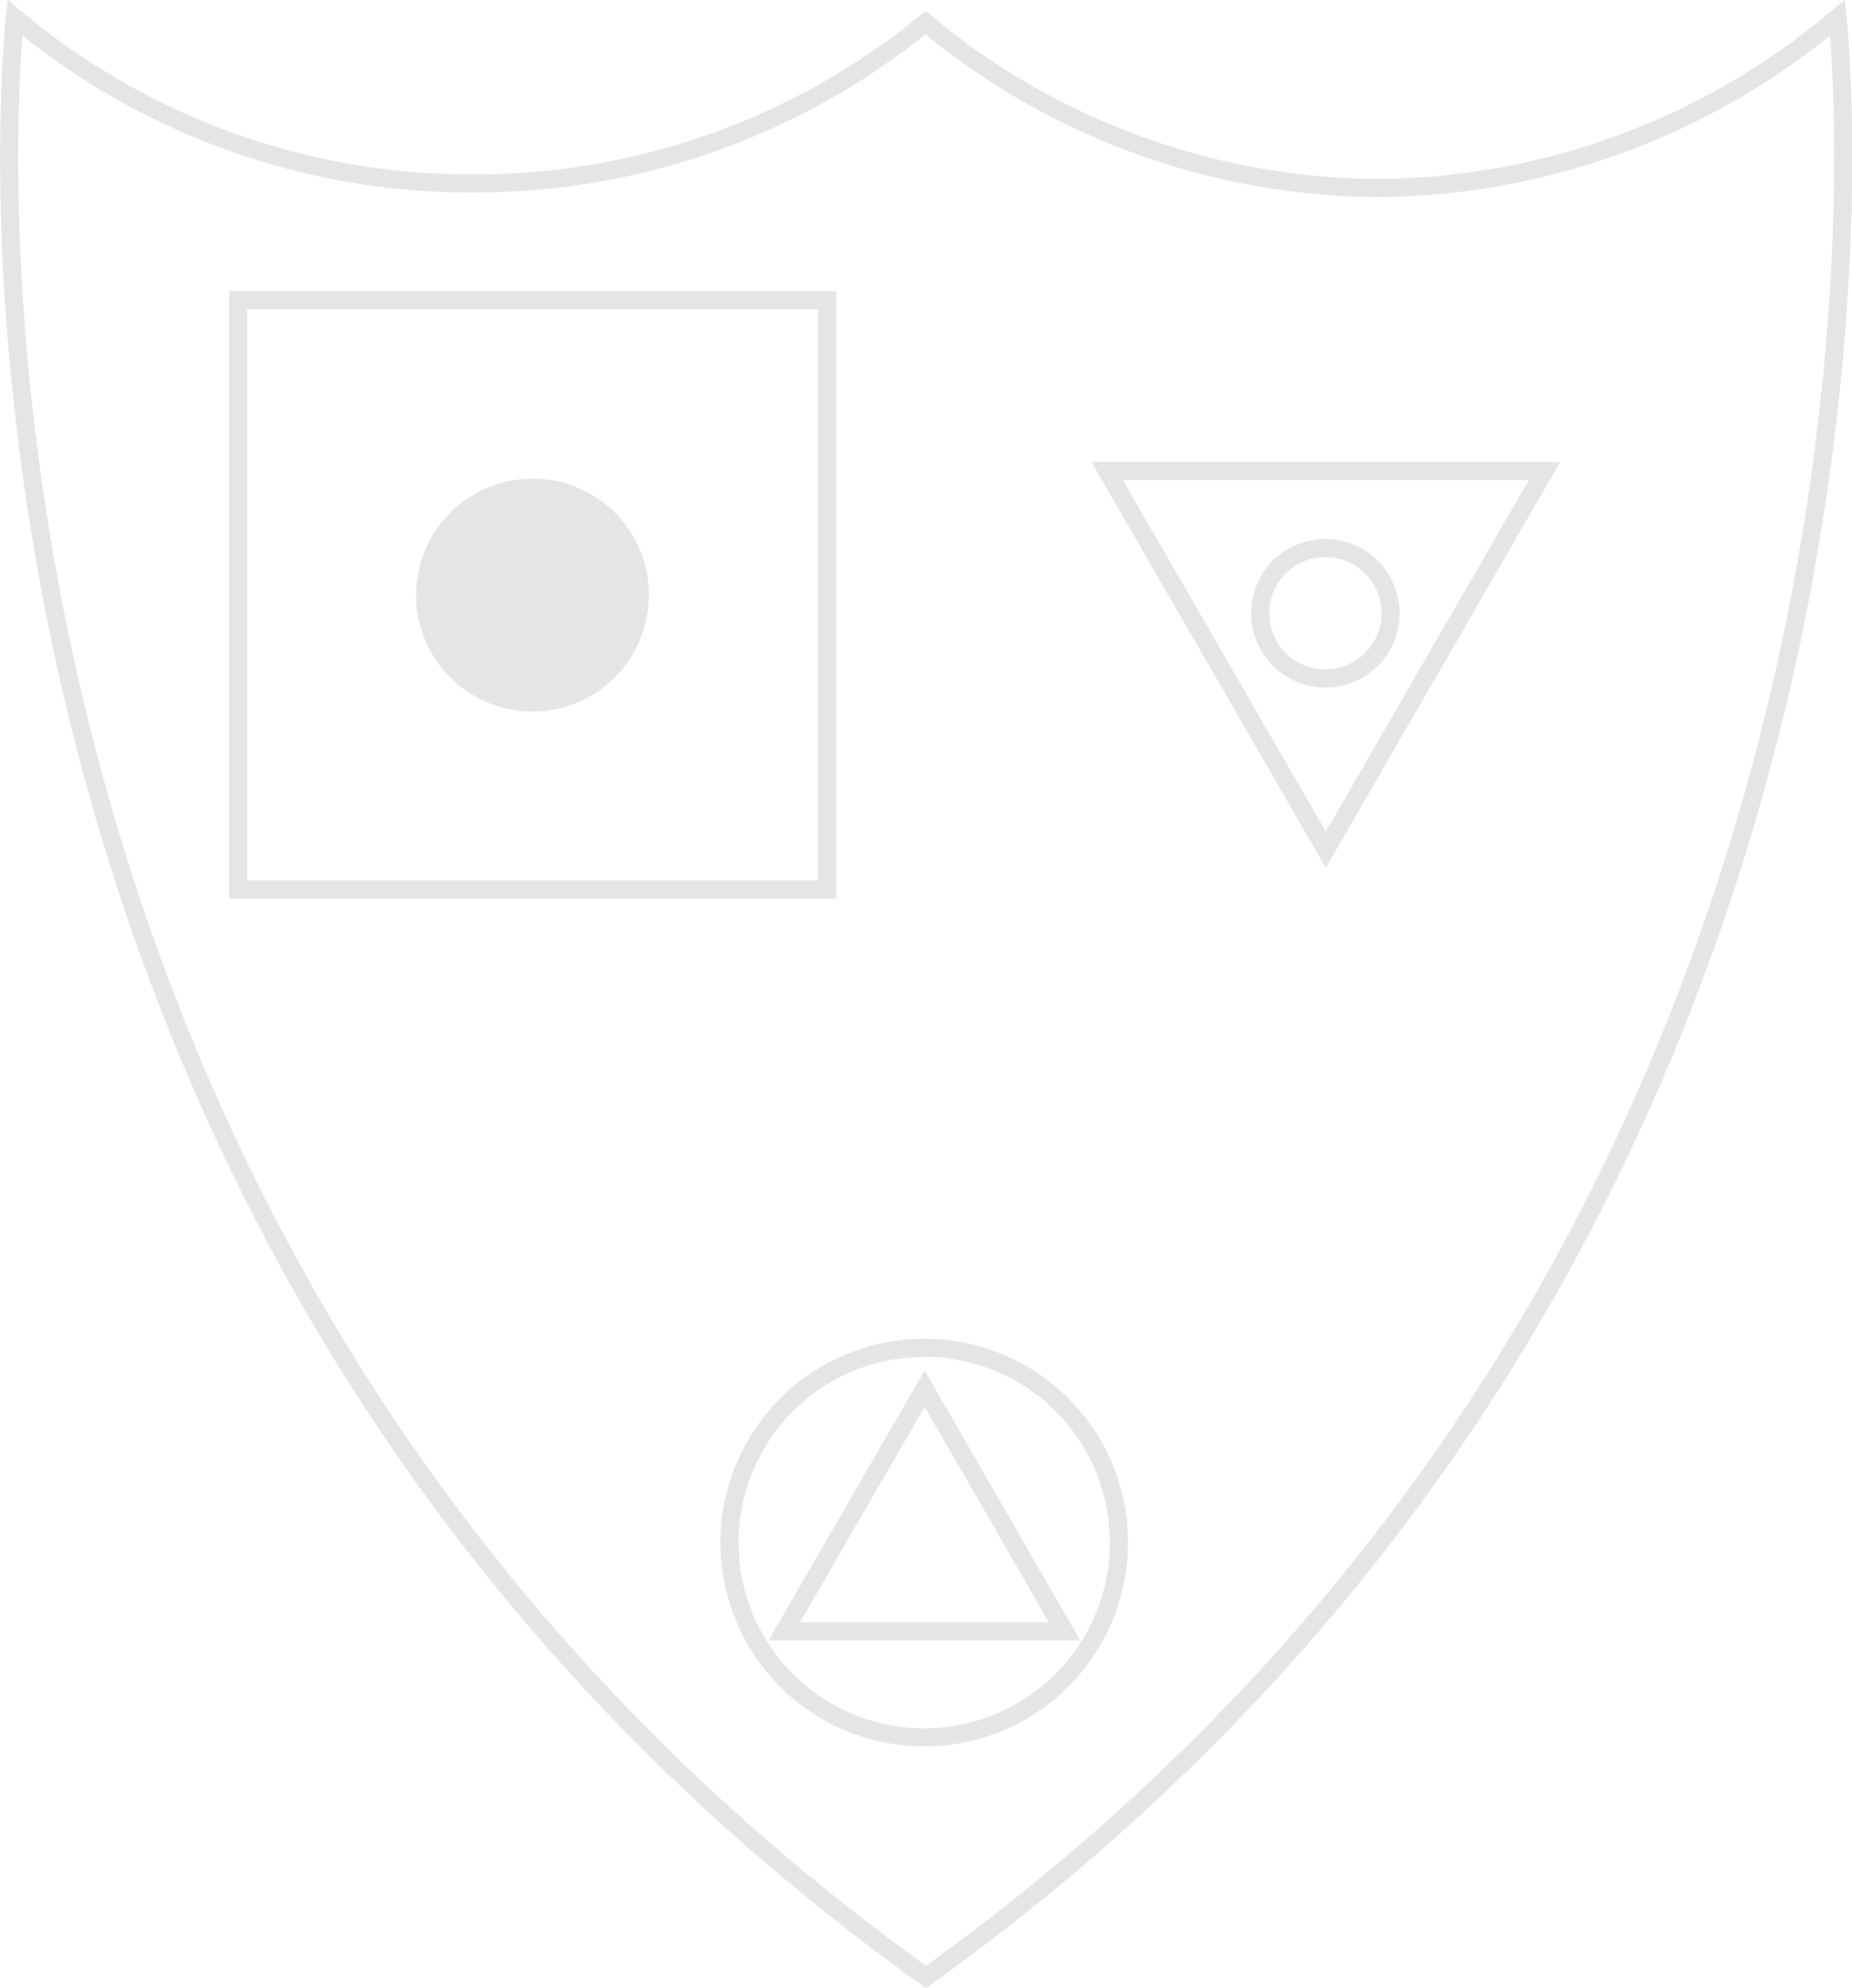 <svg xmlns="http://www.w3.org/2000/svg" viewBox="0 0 40.9 43.9"><defs><style>.cls-1{fill:none;stroke:#e5e5e5;stroke-width:0.4px;}.cls-2{fill:#e5e5e5;}</style></defs><title>e226</title><g id="Layer_2" data-name="Layer 2"><g id="Layer_1-2" data-name="Layer 1"><g id="e226"><path class="cls-1" d="M30.71,13.53a1.44,1.44,0,1,1-1.43-1.43A1.44,1.44,0,0,1,30.71,13.53Z"/><polygon class="cls-1" points="17.32 36.02 20.42 30.66 23.51 36.02 17.32 36.02"/><path class="cls-1" d="M24.71,34.06a4.3,4.3,0,1,1-4.29-4.3A4.29,4.29,0,0,1,24.71,34.06Z"/><path class="cls-1" d="M40.58.39a15.88,15.88,0,0,1-10,3.76A15.72,15.72,0,0,1,20.44.5a15.71,15.71,0,0,1-10,3.55A15.63,15.63,0,0,1,.33.39s-3,26.71,20.12,43.26C43.56,27.1,40.58.39,40.58.39Z"/><path class="cls-2" d="M14.13,13.14a2.37,2.37,0,1,1-2.37-2.37,2.36,2.36,0,0,1,2.37,2.37"/><rect class="cls-1" x="5.26" y="6.63" width="13.01" height="13.01"/><polygon class="cls-1" points="34.11 10.4 29.28 18.76 24.45 10.4 34.11 10.4"/><path class="cls-1" d="M14.13,13.14a2.37,2.37,0,1,1-2.37-2.37A2.36,2.36,0,0,1,14.13,13.14Z"/></g></g></g></svg>